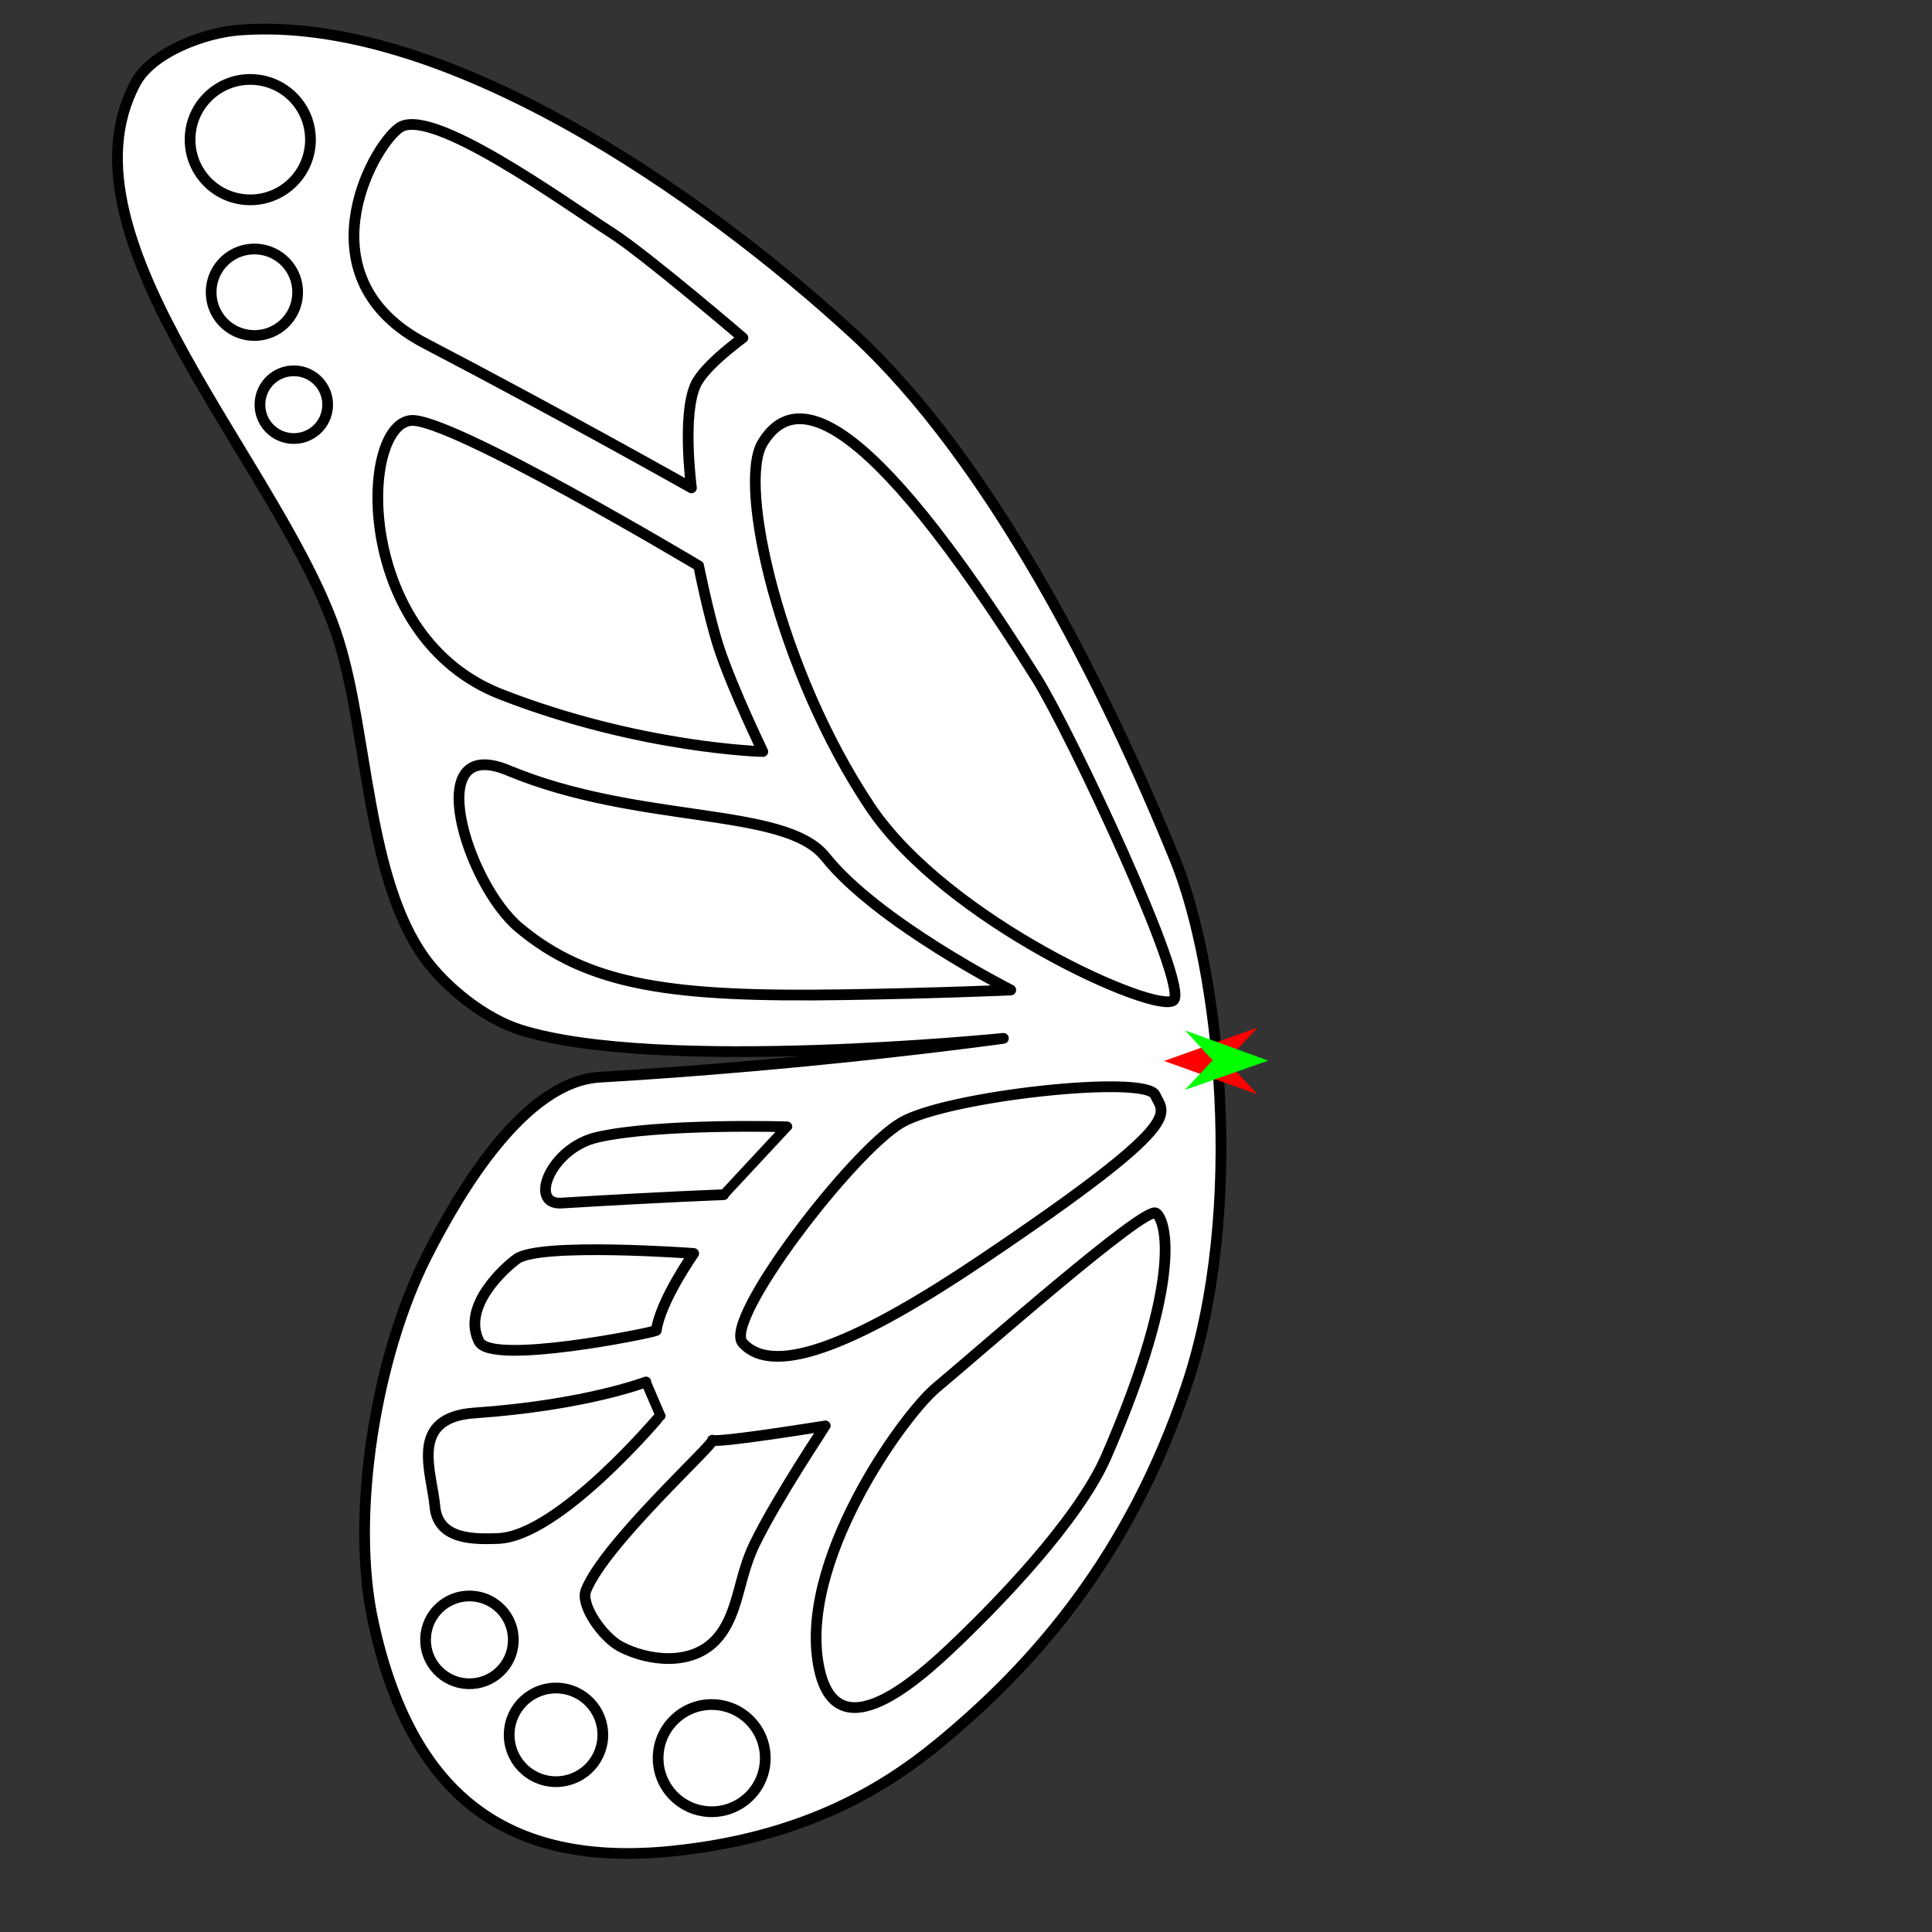 <?xml version="1.0" encoding="utf-8"?>
<!-- Generator: Moho 13.5 build 20210422 -->
<!DOCTYPE svg PUBLIC "-//W3C//DTD SVG 1.1//EN" "http://www.w3.org/Graphics/SVG/1.1/DTD/svg11.dtd">
<svg version="1.1" id="Frame_0" xmlns="http://www.w3.org/2000/svg" xmlns:xlink="http://www.w3.org/1999/xlink" width="720px" height="720px">
<rect width="100%" height="100%" fill="#333333" stroke="none"/>
<g id="wing_butterfly">
<g id="butterfly_wing">
<path fill="#ffffff" fill-rule="evenodd" stroke="none" d="M 224.643 647.130 C 224.977 637.478 217.460 629.422 207.807 629.088 C 198.154 628.754 190.098 636.271 189.764 645.924 C 189.430 655.576 196.948 663.632 206.600 663.966 C 216.253 664.300 224.309 656.783 224.643 647.130 M 285.190 655.896 C 285.572 644.849 276.969 635.629 265.922 635.247 C 254.875 634.865 245.655 643.468 245.273 654.515 C 244.890 665.562 253.494 674.782 264.541 675.165 C 275.588 675.547 284.808 666.943 285.190 655.896 M 191.294 611.694 C 191.607 602.645 184.561 595.092 175.512 594.779 C 166.463 594.466 158.910 601.513 158.597 610.562 C 158.284 619.612 165.331 627.164 174.380 627.477 C 183.429 627.790 190.981 620.743 191.294 611.694 M 122.105 151.246 C 122.346 144.265 116.910 138.439 109.929 138.198 C 102.949 137.956 97.122 143.393 96.881 150.373 C 96.639 157.354 102.076 163.180 109.057 163.422 C 116.037 163.663 121.863 158.227 122.105 151.246 M 110.923 109.471 C 111.232 100.551 104.285 93.107 95.365 92.798 C 86.446 92.490 79.001 99.436 78.693 108.355 C 78.384 117.275 85.330 124.720 94.250 125.028 C 103.170 125.337 110.614 118.390 110.923 109.471 M 115.689 52.814 C 116.118 40.404 106.454 30.047 94.044 29.617 C 81.634 29.188 71.276 38.853 70.847 51.263 C 70.417 63.673 80.082 74.030 92.492 74.460 C 104.902 74.889 115.260 65.224 115.689 52.814 M 158.438 127.957 C 208.891 154.275 257.677 181.803 257.687 181.809 C 257.687 181.805 254.058 154.657 259.253 143.383 C 262.604 136.112 276.856 125.907 276.858 125.905 C 276.853 125.901 240.660 94.928 227.895 86.742 C 209.920 75.216 160.359 39.151 148.728 47.678 C 138.074 55.488 112.366 103.924 158.438 127.957 M 176.845 526.574 C 152.077 528.286 160.914 548.517 162.075 561.449 C 163.226 574.271 177.574 573.572 185.431 573.361 C 208.213 572.747 246.072 527.516 246.078 527.512 C 246.078 527.510 240.701 515.022 240.701 515.021 C 240.694 515.022 218.211 523.715 176.845 526.574 M 244.574 495.831 C 242.425 496.854 183.128 508.850 178.571 499.988 C 171.826 486.869 188.158 472.379 192.593 469.163 C 201.232 462.899 258.516 467.126 258.523 467.126 C 258.521 467.129 246.139 484.723 244.574 495.831 M 209.213 448.350 C 247.385 446.028 269.682 445.239 269.688 445.239 C 269.690 445.236 293.241 419.932 293.243 419.929 C 293.236 419.930 245.751 418.525 222.551 423.833 C 205.185 427.805 196.794 449.106 209.213 448.350 M 265.510 536.720 C 267.787 537.827 307.549 531.388 307.553 531.387 C 307.551 531.391 289.710 558.043 281.257 575.342 C 275.053 588.039 275.404 600.995 267.488 610.326 C 258.038 621.465 240.948 618.799 231.173 613.594 C 224.612 610.101 216.233 598.168 218.356 592.747 C 225.190 575.294 266.648 537.846 265.510 536.720 M 412.343 542.647 C 441.310 476.057 434.452 454.496 430.782 452.071 C 426.630 449.328 365.368 503.422 348.905 517.154 C 336.612 527.408 296.644 582.810 305.377 622.246 C 312.602 654.872 345.810 622.575 359.824 608.905 C 369.663 599.308 401.471 567.640 412.343 542.647 M 366.000 469.425 C 443.637 417.181 433.685 415.332 430.501 408.096 C 427.101 400.370 353.238 408.351 336.010 418.307 C 317.651 428.917 269.259 492.064 276.768 500.458 C 288.804 513.913 321.742 499.207 366.000 469.425 M 314.609 370.700 C 350.083 370.151 376.674 368.945 376.680 368.945 C 376.673 368.940 327.113 343.819 307.575 319.325 C 292.489 300.412 238.384 307.440 189.370 287.102 C 156.616 273.511 174.000 329.439 193.432 345.708 C 219.468 367.505 250.917 371.686 314.609 370.700 M 186.668 258.739 C 238.504 278.970 284.265 280.079 284.275 280.081 C 284.273 280.078 273.018 256.801 268.007 241.660 C 264.195 230.144 260.371 210.860 260.371 210.857 C 260.360 210.851 166.936 155.018 152.973 156.709 C 133.686 159.044 132.236 237.496 186.668 258.739 M 324.171 300.530 C 352.923 343.590 431.124 378.144 437.333 372.790 C 443.366 367.588 398.924 272.894 386.285 252.733 C 320.842 148.348 295.397 146.490 284.170 165.083 C 274.676 180.806 290.762 250.493 324.171 300.530 Z"/>
<path fill="none" stroke="#ffffff" stroke-width="1" stroke-linecap="butt" stroke-linejoin="round" d="M 224.643 647.130 C 224.977 637.478 217.460 629.422 207.807 629.088 "/>
<path fill="none" stroke="#ffffff" stroke-width="1" stroke-linecap="butt" stroke-linejoin="round" d="M 207.807 629.088 C 198.154 628.754 190.098 636.271 189.764 645.924 "/>
<path fill="none" stroke="#ffffff" stroke-width="1" stroke-linecap="butt" stroke-linejoin="round" d="M 189.764 645.924 C 189.430 655.576 196.948 663.632 206.600 663.966 "/>
<path fill="none" stroke="#ffffff" stroke-width="1" stroke-linecap="butt" stroke-linejoin="round" d="M 206.600 663.966 C 216.253 664.300 224.309 656.783 224.643 647.130 "/>
<path fill="none" stroke="#ffffff" stroke-width="1" stroke-linecap="butt" stroke-linejoin="round" d="M 285.190 655.896 C 285.572 644.849 276.969 635.629 265.922 635.247 "/>
<path fill="none" stroke="#ffffff" stroke-width="1" stroke-linecap="butt" stroke-linejoin="round" d="M 265.922 635.247 C 254.875 634.865 245.655 643.468 245.273 654.515 "/>
<path fill="none" stroke="#ffffff" stroke-width="1" stroke-linecap="butt" stroke-linejoin="round" d="M 245.273 654.515 C 244.890 665.562 253.494 674.782 264.541 675.165 "/>
<path fill="none" stroke="#ffffff" stroke-width="1" stroke-linecap="butt" stroke-linejoin="round" d="M 264.541 675.165 C 275.588 675.547 284.808 666.943 285.190 655.896 "/>
<path fill="none" stroke="#ffffff" stroke-width="1" stroke-linecap="butt" stroke-linejoin="round" d="M 191.294 611.694 C 191.607 602.645 184.561 595.092 175.512 594.779 "/>
<path fill="none" stroke="#ffffff" stroke-width="1" stroke-linecap="butt" stroke-linejoin="round" d="M 175.512 594.779 C 166.463 594.466 158.910 601.513 158.597 610.562 "/>
<path fill="none" stroke="#ffffff" stroke-width="1" stroke-linecap="butt" stroke-linejoin="round" d="M 158.597 610.562 C 158.284 619.612 165.331 627.164 174.380 627.477 "/>
<path fill="none" stroke="#ffffff" stroke-width="1" stroke-linecap="butt" stroke-linejoin="round" d="M 174.380 627.477 C 183.429 627.790 190.981 620.743 191.294 611.694 "/>
<path fill="none" stroke="#ffffff" stroke-width="1" stroke-linecap="butt" stroke-linejoin="round" d="M 122.105 151.246 C 122.346 144.265 116.910 138.439 109.929 138.198 "/>
<path fill="none" stroke="#ffffff" stroke-width="1" stroke-linecap="butt" stroke-linejoin="round" d="M 109.929 138.198 C 102.949 137.956 97.122 143.393 96.881 150.373 "/>
<path fill="none" stroke="#ffffff" stroke-width="1" stroke-linecap="butt" stroke-linejoin="round" d="M 96.881 150.373 C 96.639 157.354 102.076 163.180 109.057 163.422 "/>
<path fill="none" stroke="#ffffff" stroke-width="1" stroke-linecap="butt" stroke-linejoin="round" d="M 109.057 163.422 C 116.037 163.663 121.863 158.227 122.105 151.246 "/>
<path fill="none" stroke="#ffffff" stroke-width="1" stroke-linecap="butt" stroke-linejoin="round" d="M 110.923 109.471 C 111.232 100.551 104.285 93.107 95.365 92.798 "/>
<path fill="none" stroke="#ffffff" stroke-width="1" stroke-linecap="butt" stroke-linejoin="round" d="M 95.365 92.798 C 86.446 92.490 79.001 99.436 78.693 108.355 "/>
<path fill="none" stroke="#ffffff" stroke-width="1" stroke-linecap="butt" stroke-linejoin="round" d="M 78.693 108.355 C 78.384 117.275 85.330 124.720 94.250 125.028 "/>
<path fill="none" stroke="#ffffff" stroke-width="1" stroke-linecap="butt" stroke-linejoin="round" d="M 94.250 125.028 C 103.170 125.337 110.614 118.390 110.923 109.471 "/>
<path fill="none" stroke="#ffffff" stroke-width="1" stroke-linecap="butt" stroke-linejoin="round" d="M 115.689 52.814 C 116.118 40.404 106.454 30.047 94.044 29.617 "/>
<path fill="none" stroke="#ffffff" stroke-width="1" stroke-linecap="butt" stroke-linejoin="round" d="M 94.044 29.617 C 81.634 29.188 71.276 38.853 70.847 51.263 "/>
<path fill="none" stroke="#ffffff" stroke-width="1" stroke-linecap="butt" stroke-linejoin="round" d="M 70.847 51.263 C 70.417 63.673 80.082 74.030 92.492 74.460 "/>
<path fill="none" stroke="#ffffff" stroke-width="1" stroke-linecap="butt" stroke-linejoin="round" d="M 92.492 74.460 C 104.902 74.889 115.260 65.224 115.689 52.814 "/>
<path fill="none" stroke="#ffffff" stroke-width="1" stroke-linecap="butt" stroke-linejoin="round" d="M 158.438 127.957 C 208.891 154.275 257.677 181.803 257.687 181.809 "/>
<path fill="none" stroke="#ffffff" stroke-width="1" stroke-linecap="butt" stroke-linejoin="round" d="M 257.687 181.809 C 257.687 181.805 254.058 154.657 259.253 143.383 "/>
<path fill="none" stroke="#ffffff" stroke-width="1" stroke-linecap="butt" stroke-linejoin="round" d="M 259.253 143.383 C 262.604 136.112 276.856 125.907 276.858 125.905 "/>
<path fill="none" stroke="#ffffff" stroke-width="1" stroke-linecap="butt" stroke-linejoin="round" d="M 276.858 125.905 C 276.853 125.901 240.660 94.928 227.895 86.742 "/>
<path fill="none" stroke="#ffffff" stroke-width="1" stroke-linecap="butt" stroke-linejoin="round" d="M 227.895 86.742 C 209.920 75.216 160.359 39.151 148.728 47.678 "/>
<path fill="none" stroke="#ffffff" stroke-width="1" stroke-linecap="butt" stroke-linejoin="round" d="M 148.728 47.678 C 138.074 55.488 112.366 103.924 158.438 127.957 "/>
<path fill="none" stroke="#ffffff" stroke-width="1" stroke-linecap="butt" stroke-linejoin="round" d="M 176.845 526.574 C 152.077 528.286 160.914 548.517 162.075 561.449 "/>
<path fill="none" stroke="#ffffff" stroke-width="1" stroke-linecap="butt" stroke-linejoin="round" d="M 162.075 561.449 C 163.226 574.271 177.574 573.572 185.431 573.361 "/>
<path fill="none" stroke="#ffffff" stroke-width="1" stroke-linecap="butt" stroke-linejoin="round" d="M 185.431 573.361 C 208.213 572.747 246.072 527.516 246.078 527.512 "/>
<path fill="none" stroke="#ffffff" stroke-width="1" stroke-linecap="butt" stroke-linejoin="round" d="M 246.078 527.512 C 246.078 527.510 240.701 515.022 240.701 515.021 "/>
<path fill="none" stroke="#ffffff" stroke-width="1" stroke-linecap="butt" stroke-linejoin="round" d="M 240.701 515.021 C 240.694 515.022 218.211 523.715 176.845 526.574 "/>
<path fill="none" stroke="#ffffff" stroke-width="1" stroke-linecap="butt" stroke-linejoin="round" d="M 244.574 495.831 C 242.425 496.854 183.128 508.850 178.571 499.988 "/>
<path fill="none" stroke="#ffffff" stroke-width="1" stroke-linecap="butt" stroke-linejoin="round" d="M 178.571 499.988 C 171.826 486.869 188.158 472.379 192.593 469.163 "/>
<path fill="none" stroke="#ffffff" stroke-width="1" stroke-linecap="butt" stroke-linejoin="round" d="M 192.593 469.163 C 201.232 462.899 258.516 467.126 258.523 467.126 "/>
<path fill="none" stroke="#ffffff" stroke-width="1" stroke-linecap="butt" stroke-linejoin="round" d="M 258.523 467.126 C 258.521 467.129 246.139 484.723 244.574 495.831 "/>
<path fill="none" stroke="#ffffff" stroke-width="1" stroke-linecap="butt" stroke-linejoin="round" d="M 209.213 448.350 C 247.385 446.028 269.682 445.239 269.688 445.239 "/>
<path fill="none" stroke="#ffffff" stroke-width="1" stroke-linecap="butt" stroke-linejoin="round" d="M 269.688 445.239 C 269.690 445.236 293.241 419.932 293.243 419.929 "/>
<path fill="none" stroke="#ffffff" stroke-width="1" stroke-linecap="butt" stroke-linejoin="round" d="M 293.243 419.929 C 293.236 419.930 245.751 418.525 222.551 423.833 "/>
<path fill="none" stroke="#ffffff" stroke-width="1" stroke-linecap="butt" stroke-linejoin="round" d="M 222.551 423.833 C 205.185 427.805 196.794 449.106 209.213 448.350 "/>
<path fill="none" stroke="#ffffff" stroke-width="1" stroke-linecap="butt" stroke-linejoin="round" d="M 265.510 536.720 C 267.787 537.827 307.549 531.388 307.553 531.387 "/>
<path fill="none" stroke="#ffffff" stroke-width="1" stroke-linecap="butt" stroke-linejoin="round" d="M 307.553 531.387 C 307.551 531.391 289.710 558.043 281.257 575.342 "/>
<path fill="none" stroke="#ffffff" stroke-width="1" stroke-linecap="butt" stroke-linejoin="round" d="M 281.257 575.342 C 275.053 588.039 275.404 600.995 267.488 610.326 "/>
<path fill="none" stroke="#ffffff" stroke-width="1" stroke-linecap="butt" stroke-linejoin="round" d="M 267.488 610.326 C 258.038 621.465 240.948 618.799 231.173 613.594 "/>
<path fill="none" stroke="#ffffff" stroke-width="1" stroke-linecap="butt" stroke-linejoin="round" d="M 231.173 613.594 C 224.612 610.101 216.233 598.168 218.356 592.747 "/>
<path fill="none" stroke="#ffffff" stroke-width="1" stroke-linecap="butt" stroke-linejoin="round" d="M 218.356 592.747 C 225.190 575.294 266.648 537.846 265.510 536.720 "/>
<path fill="none" stroke="#ffffff" stroke-width="1" stroke-linecap="butt" stroke-linejoin="round" d="M 412.343 542.647 C 441.310 476.057 434.452 454.496 430.782 452.071 "/>
<path fill="none" stroke="#ffffff" stroke-width="1" stroke-linecap="butt" stroke-linejoin="round" d="M 430.782 452.071 C 426.630 449.328 365.368 503.422 348.905 517.154 "/>
<path fill="none" stroke="#ffffff" stroke-width="1" stroke-linecap="butt" stroke-linejoin="round" d="M 348.905 517.154 C 336.612 527.408 296.644 582.810 305.377 622.246 "/>
<path fill="none" stroke="#ffffff" stroke-width="1" stroke-linecap="butt" stroke-linejoin="round" d="M 305.377 622.246 C 312.602 654.872 345.810 622.575 359.824 608.905 "/>
<path fill="none" stroke="#ffffff" stroke-width="1" stroke-linecap="butt" stroke-linejoin="round" d="M 359.824 608.905 C 369.663 599.308 401.471 567.640 412.343 542.647 "/>
<path fill="none" stroke="#ffffff" stroke-width="1" stroke-linecap="butt" stroke-linejoin="round" d="M 366.000 469.425 C 443.637 417.181 433.685 415.332 430.501 408.096 "/>
<path fill="none" stroke="#ffffff" stroke-width="1" stroke-linecap="butt" stroke-linejoin="round" d="M 430.501 408.096 C 427.101 400.370 353.238 408.351 336.010 418.307 "/>
<path fill="none" stroke="#ffffff" stroke-width="1" stroke-linecap="butt" stroke-linejoin="round" d="M 336.010 418.307 C 317.651 428.917 269.259 492.064 276.768 500.458 "/>
<path fill="none" stroke="#ffffff" stroke-width="1" stroke-linecap="butt" stroke-linejoin="round" d="M 276.768 500.458 C 288.804 513.913 321.742 499.207 366.000 469.425 "/>
<path fill="none" stroke="#ffffff" stroke-width="1" stroke-linecap="butt" stroke-linejoin="round" d="M 314.609 370.700 C 350.083 370.151 376.674 368.945 376.680 368.945 "/>
<path fill="none" stroke="#ffffff" stroke-width="1" stroke-linecap="butt" stroke-linejoin="round" d="M 376.680 368.945 C 376.673 368.940 327.113 343.819 307.575 319.325 "/>
<path fill="none" stroke="#ffffff" stroke-width="1" stroke-linecap="butt" stroke-linejoin="round" d="M 307.575 319.325 C 292.489 300.412 238.384 307.440 189.370 287.102 "/>
<path fill="none" stroke="#ffffff" stroke-width="1" stroke-linecap="butt" stroke-linejoin="round" d="M 189.370 287.102 C 156.616 273.511 174.000 329.439 193.432 345.708 "/>
<path fill="none" stroke="#ffffff" stroke-width="1" stroke-linecap="butt" stroke-linejoin="round" d="M 193.432 345.708 C 219.468 367.505 250.917 371.686 314.609 370.700 "/>
<path fill="none" stroke="#ffffff" stroke-width="1" stroke-linecap="butt" stroke-linejoin="round" d="M 186.668 258.739 C 238.504 278.970 284.265 280.079 284.275 280.081 "/>
<path fill="none" stroke="#ffffff" stroke-width="1" stroke-linecap="butt" stroke-linejoin="round" d="M 284.275 280.081 C 284.273 280.078 273.018 256.801 268.007 241.660 "/>
<path fill="none" stroke="#ffffff" stroke-width="1" stroke-linecap="butt" stroke-linejoin="round" d="M 268.007 241.660 C 264.195 230.144 260.371 210.860 260.371 210.857 "/>
<path fill="none" stroke="#ffffff" stroke-width="1" stroke-linecap="butt" stroke-linejoin="round" d="M 260.371 210.857 C 260.360 210.851 166.936 155.018 152.973 156.709 "/>
<path fill="none" stroke="#ffffff" stroke-width="1" stroke-linecap="butt" stroke-linejoin="round" d="M 152.973 156.709 C 133.686 159.044 132.236 237.496 186.668 258.739 "/>
<path fill="none" stroke="#ffffff" stroke-width="1" stroke-linecap="butt" stroke-linejoin="round" d="M 324.171 300.530 C 352.923 343.590 431.124 378.144 437.333 372.790 "/>
<path fill="none" stroke="#ffffff" stroke-width="1" stroke-linecap="butt" stroke-linejoin="round" d="M 437.333 372.790 C 443.366 367.588 398.924 272.894 386.285 252.733 "/>
<path fill="none" stroke="#ffffff" stroke-width="1" stroke-linecap="butt" stroke-linejoin="round" d="M 386.285 252.733 C 320.842 148.348 295.397 146.490 284.170 165.083 "/>
<path fill="none" stroke="#ffffff" stroke-width="1" stroke-linecap="butt" stroke-linejoin="round" d="M 284.170 165.083 C 274.676 180.806 290.762 250.493 324.171 300.530 "/>
<path fill="#ffffff" fill-rule="evenodd" stroke="#000000" stroke-width="4" stroke-linecap="round" stroke-linejoin="round" d="M 442.037 516.914 C 464.578 450.232 454.183 360.450 438.006 320.571 C 411.342 254.839 368.837 171.055 318.052 124.353 C 261.651 72.487 165.459 5.232 89.069 11.206 C 76.116 12.219 56.651 19.470 50.506 30.917 C 19.176 89.279 106.205 175.191 126.106 238.371 C 137.218 273.650 136.656 327.469 158.467 357.342 C 166.311 368.085 180.694 379.647 194.029 383.826 C 245.540 399.968 373.918 386.962 373.936 386.962 C 373.921 386.964 305.210 396.649 223.462 401.440 C 195.618 403.072 171.503 443.465 158.914 468.355 C 140.262 505.232 130.291 564.308 139.129 604.677 C 153.006 668.058 187.864 696.407 251.012 689.808 C 297.127 684.989 327.039 668.372 349.218 650.229 C 386.763 619.518 421.103 578.844 442.037 516.914 M 224.643 647.130 C 224.977 637.478 217.460 629.422 207.807 629.088 C 198.154 628.754 190.098 636.271 189.764 645.924 C 189.430 655.576 196.948 663.632 206.600 663.966 C 216.253 664.300 224.309 656.783 224.643 647.130 M 285.190 655.896 C 285.572 644.849 276.969 635.629 265.922 635.247 C 254.875 634.865 245.655 643.468 245.273 654.515 C 244.890 665.562 253.494 674.782 264.541 675.165 C 275.588 675.547 284.808 666.943 285.190 655.896 M 191.294 611.694 C 191.607 602.645 184.561 595.092 175.512 594.779 C 166.463 594.466 158.910 601.513 158.597 610.562 C 158.284 619.612 165.331 627.164 174.380 627.477 C 183.429 627.790 190.981 620.743 191.294 611.694 M 122.105 151.246 C 122.346 144.265 116.910 138.439 109.929 138.198 C 102.949 137.956 97.122 143.393 96.881 150.373 C 96.639 157.354 102.076 163.180 109.057 163.422 C 116.037 163.663 121.863 158.227 122.105 151.246 M 110.923 109.471 C 111.232 100.551 104.285 93.107 95.365 92.798 C 86.446 92.490 79.001 99.436 78.693 108.355 C 78.384 117.275 85.330 124.720 94.250 125.028 C 103.170 125.337 110.614 118.390 110.923 109.471 M 115.689 52.814 C 116.118 40.404 106.454 30.047 94.044 29.617 C 81.634 29.188 71.276 38.853 70.847 51.263 C 70.417 63.673 80.082 74.030 92.492 74.460 C 104.902 74.889 115.260 65.224 115.689 52.814 M 158.438 127.957 C 208.891 154.275 257.677 181.803 257.687 181.809 C 257.687 181.805 254.058 154.657 259.253 143.383 C 262.604 136.112 276.856 125.907 276.858 125.905 C 276.853 125.901 240.660 94.928 227.895 86.742 C 209.920 75.216 160.359 39.151 148.728 47.678 C 138.074 55.488 112.366 103.924 158.438 127.957 M 176.845 526.574 C 152.077 528.286 160.914 548.517 162.075 561.449 C 163.226 574.271 177.574 573.572 185.431 573.361 C 208.213 572.747 246.072 527.516 246.078 527.512 C 246.078 527.510 240.701 515.022 240.701 515.021 C 240.694 515.022 218.211 523.715 176.845 526.574 M 244.574 495.831 C 242.425 496.854 183.128 508.850 178.571 499.988 C 171.826 486.869 188.158 472.379 192.593 469.163 C 201.232 462.899 258.516 467.126 258.523 467.126 C 258.521 467.129 246.139 484.723 244.574 495.831 M 209.213 448.350 C 247.385 446.028 269.682 445.239 269.688 445.239 C 269.690 445.236 293.241 419.932 293.243 419.929 C 293.236 419.930 245.751 418.525 222.551 423.833 C 205.185 427.805 196.794 449.106 209.213 448.350 M 265.510 536.720 C 267.787 537.827 307.549 531.388 307.553 531.387 C 307.551 531.391 289.710 558.043 281.257 575.342 C 275.053 588.039 275.404 600.995 267.488 610.326 C 258.038 621.465 240.948 618.799 231.173 613.594 C 224.612 610.101 216.233 598.168 218.356 592.747 C 225.190 575.294 266.648 537.846 265.510 536.720 M 412.343 542.647 C 441.310 476.057 434.452 454.496 430.782 452.071 C 426.630 449.328 365.368 503.422 348.905 517.154 C 336.612 527.408 296.644 582.810 305.377 622.246 C 312.602 654.872 345.810 622.575 359.824 608.905 C 369.663 599.308 401.471 567.640 412.343 542.647 M 366.000 469.425 C 443.637 417.181 433.685 415.332 430.501 408.096 C 427.101 400.370 353.238 408.351 336.010 418.307 C 317.651 428.917 269.259 492.064 276.768 500.458 C 288.804 513.913 321.742 499.207 366.000 469.425 M 314.609 370.700 C 350.083 370.151 376.674 368.945 376.680 368.945 C 376.673 368.940 327.113 343.819 307.575 319.325 C 292.489 300.412 238.384 307.440 189.370 287.102 C 156.616 273.511 174.000 329.439 193.432 345.708 C 219.468 367.505 250.917 371.686 314.609 370.700 M 186.668 258.739 C 238.504 278.970 284.265 280.079 284.275 280.081 C 284.273 280.078 273.018 256.801 268.007 241.660 C 264.195 230.144 260.371 210.860 260.371 210.857 C 260.360 210.851 166.936 155.018 152.973 156.709 C 133.686 159.044 132.236 237.496 186.668 258.739 M 324.171 300.530 C 352.923 343.590 431.124 378.144 437.333 372.790 C 443.366 367.588 398.924 272.894 386.285 252.733 C 320.842 148.348 295.397 146.490 284.170 165.083 C 274.676 180.806 290.762 250.493 324.171 300.530 Z"/>
</g>
<g id="specs_2">
<path fill="#ff0000" fill-rule="evenodd" stroke="none" d="M 433.815 395.394 C 433.818 395.395 468.624 407.826 468.628 407.827 C 468.626 407.826 457.061 395.395 457.059 395.394 C 457.061 395.393 468.626 382.962 468.628 382.961 C 468.624 382.962 433.818 395.393 433.815 395.394 Z"/>
<path fill="#00ff00" fill-rule="evenodd" stroke="none" d="M 472.648 395.256 C 472.645 395.255 441.685 384.021 441.681 384.019 C 441.682 384.021 451.933 395.150 451.934 395.151 C 451.933 395.152 441.571 406.177 441.570 406.179 C 441.573 406.177 472.645 395.257 472.648 395.256 Z"/>
</g>
</g>
</svg>

